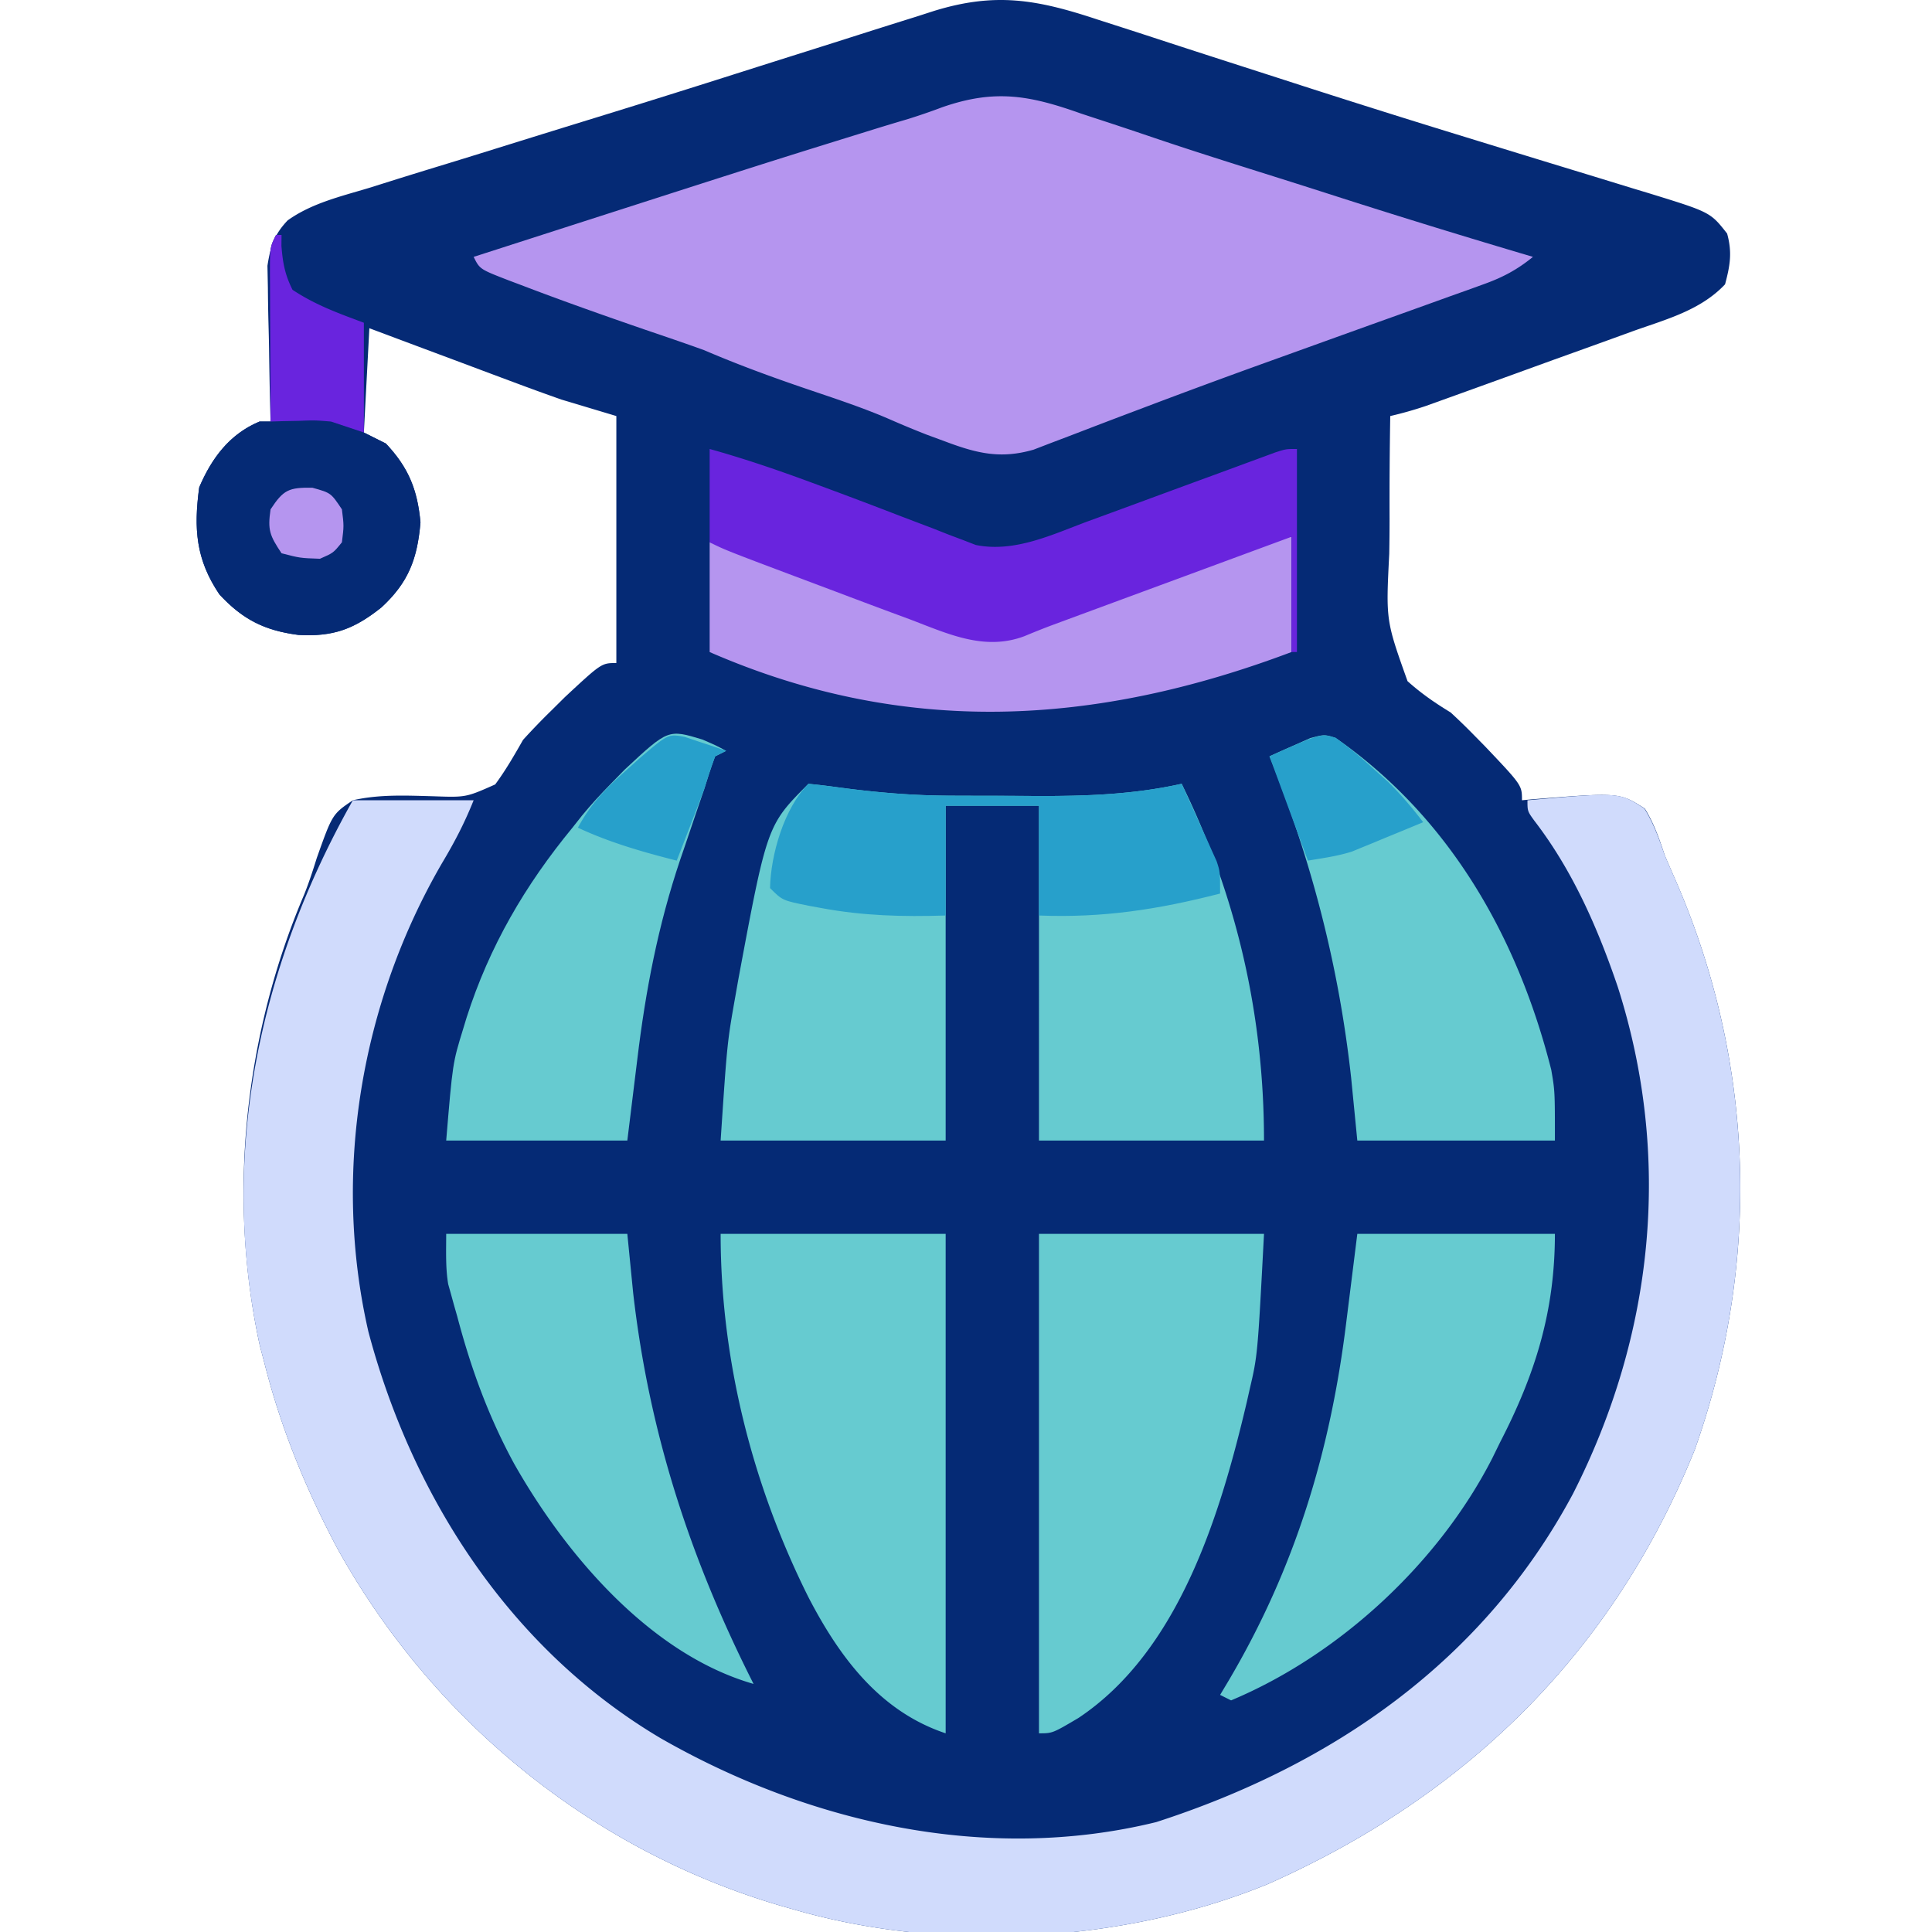 <svg width="512" height="512" fill="none" xmlns="http://www.w3.org/2000/svg"><path d="M290.788 5.155l8.232 2.647c2.92.943 5.836 1.895 8.752 2.85a4037.348 4037.348 0 0018.242 5.914l3.107 1.001 6.268 2.018c3.178 1.024 6.355 2.05 9.532 3.078a3245.402 3245.402 0 0043.708 13.747l2.96.911c8.485 2.61 16.971 5.216 25.463 7.803a6386.822 6386.822 0 0115.435 4.73l4.596 1.387c16.173 4.993 16.173 4.993 20.619 10.652 1.387 4.992.788 8.478-.545 13.455-6.508 6.903-15.612 9.275-24.324 12.38l-5.014 1.824c-5.277 1.915-10.56 3.81-15.844 5.705-3.562 1.291-7.123 2.584-10.685 3.878-6.515 2.359-13.031 4.719-19.554 7.058l-3.966 1.424a98.638 98.638 0 01-9.34 2.64 1344.9 1344.9 0 00-.178 27.246 538.909 538.909 0 01-.087 9.256c-.896 17.657-.896 17.657 4.847 33.756 3.649 3.273 7.244 5.742 11.418 8.287a161.6 161.6 0 016.272 6.091l2.802 2.847c9.835 10.358 9.835 10.358 9.835 14.335l2.532-.231c23.297-1.854 23.297-1.854 30.025 2.447 2.452 3.995 3.793 7.869 5.261 12.33a449.414 449.414 0 002.852 6.573c21.028 48.307 22.774 101.306 5.103 151.034-21.657 53.739-60.547 91.738-113.12 115.069-38.354 15.714-86.28 18.303-126.108 6.596l-3.148-.898c-50.203-14.763-92.471-49.413-117.58-95.102-8.127-15.427-14.576-31.102-18.908-48l-1.41-5.369c-8.611-39.512-4.026-82.369 11.737-119.384 1.299-3.22 2.343-6.456 3.377-9.769 4.135-11.615 4.135-11.615 9.569-15.296 7.038-1.603 14.112-1.253 21.288-1.058 8.684.303 8.684.303 16.422-3.135 2.804-3.798 5.046-7.707 7.38-11.807a178.975 178.975 0 017.546-7.818l3.517-3.489c9.74-9.057 9.74-9.057 13.665-9.057v-65.454l-14.546-4.364a637.16 637.16 0 01-12.557-4.562l-3.361-1.253c-3.484-1.3-6.965-2.606-10.445-3.912l-7.159-2.673c-5.798-2.164-11.592-4.337-17.387-6.509L96.43 114.62l5.818 2.91c6.017 6.371 8.378 12.226 9.182 20.909-.831 9.638-3.151 15.898-10.364 22.545-7.222 5.741-12.756 7.803-22 7.273-8.883-1.149-14.73-4.047-20.91-10.727-6.217-9.212-6.847-17.327-5.363-28.364 3.294-7.743 8.055-14.144 16-17.455h2.91l-.116-4.134c-.124-5.091-.215-10.18-.284-15.273a542.974 542.974 0 00-.15-6.593c-.088-3.171-.129-6.34-.16-9.511l-.116-5.77c.801-5.11 1.757-8.246 5.355-12.026 6.352-4.55 14.09-6.353 21.487-8.579 1.914-.599 3.827-1.2 5.739-1.804 5.152-1.62 10.315-3.203 15.481-4.779 5.39-1.65 10.771-3.331 16.152-5.009 7.758-2.415 15.52-4.82 23.286-7.21a4163.598 4163.598 0 0038.293-12.007 8512.136 8512.136 0 0117.39-5.505 4041.7 4041.7 0 0013.71-4.354 2709.575 2709.575 0 0115.211-4.792l4.464-1.442c16.298-5.033 27.273-3.095 43.343 2.232z" fill="#052A75"/><path d="M93.52 212.075h32.001c-2.431 6.076-5.034 11.055-8.364 16.636-21.512 37.04-29.189 82.087-19.517 124.25 11.725 44.047 37.766 84.181 77.418 107.677 39.214 22.46 86.475 33.248 131.349 22.238 47.062-15.199 86.815-42.841 110.449-87.011 21.454-42.173 26.31-89.134 11.875-134.318-5.301-15.602-11.985-30.882-22.097-44.023-1.841-2.54-1.841-2.54-1.841-5.449 24.339-2.169 24.339-2.169 31.006 2.216 2.458 3.991 3.849 7.883 5.358 12.329a517.575 517.575 0 002.858 6.574c21.002 48.326 22.773 101.291 5.097 151.034-21.657 53.739-60.547 91.738-113.12 115.069-38.354 15.714-86.28 18.303-126.108 6.596l-3.148-.898c-50.203-14.763-92.471-49.414-117.58-95.102-8.127-15.427-14.576-31.102-18.908-48l-1.41-5.369c-10.953-50.256-.203-100.354 24.683-144.449z" fill="#D0DBFC"/><path d="M286.43 30.075c2.037.676 4.076 1.345 6.117 2.01 4.451 1.457 8.89 2.944 13.324 4.452 12.044 4.074 24.187 7.844 36.31 11.675 4.035 1.279 8.066 2.568 12.096 3.862 17.264 5.54 34.586 10.852 51.971 16.001-4.162 3.39-7.972 5.42-13.015 7.23l-4.359 1.58-4.723 1.679-4.944 1.785a6405.38 6405.38 0 01-15.959 5.726c-7.29 2.621-14.577 5.248-21.864 7.875l-5.462 1.966a2121.294 2121.294 0 00-31.811 11.739l-3.612 1.364a2035.8 2035.8 0 00-13.127 4.999 1444.409 1444.409 0 01-8.675 3.307l-4.782 1.84c-8.657 2.51-14.915 1.018-23.213-2.09l-5.13-1.892a260.017 260.017 0 01-9.83-4.08c-7.245-3.143-14.751-5.574-22.221-8.119-9.131-3.11-18.043-6.375-26.91-10.182-5.217-1.89-10.473-3.667-15.727-5.454-10.998-3.79-21.955-7.658-32.818-11.818l-3.351-1.26c-7.567-2.939-7.567-2.939-9.194-6.195 76.432-24.602 76.432-24.602 101.727-32.455l4.666-1.45c2.85-.88 5.707-1.742 8.57-2.582a164.407 164.407 0 009.164-3.15c13.958-4.87 23.127-3.211 36.782 1.637z" fill="#B595EF"/><path d="M214.248 207.711c2.625.282 5.25.569 7.863.944 10.012 1.357 19.831 2.195 29.938 2.21l3.634.014c2.519.008 5.038.011 7.557.011 3.801.003 7.602.03 11.403.057 13.118.043 25.637-.365 38.514-3.236 14.594 29.749 21.818 61.418 21.818 94.546h-59.636V213.53h-24.728v88.727h-59.636c1.73-25.945 1.73-25.945 3.909-38.273l.753-4.284c7.654-41.032 7.654-41.032 18.611-51.989zm61.091 119.273h59.636c-1.694 32.197-1.694 32.197-3.818 41.273l-.758 3.368c-6.942 29.458-17.844 65.856-44.621 83.669-6.862 4.054-6.862 4.054-10.439 4.054V326.984zm-84.364 0h59.636v132.364c-17.474-5.825-28.161-20.219-36.409-36.148-14.876-29.815-23.227-62.883-23.227-96.216zm168.727 0h52.364c0 20.541-5.197 37.163-14.545 55.273l-2.04 4.165c-14.143 27.698-40.439 52.135-69.233 64.198l-2.909-1.454 2.238-3.739c17.661-29.9 27.014-60.834 31.216-95.17l2.909-23.273zm-5.767-131.443c30.289 21.075 48.302 52.916 57.165 87.972.966 5.653.966 5.653.966 18.744h-52.364l-1.636-16.636c-3.26-29.634-10.508-57.559-21.636-85.182a352.856 352.856 0 016.909-3.091 14622.1 14622.1 0 013.886-1.739c3.75-.988 3.75-.988 6.71-.068zM118.248 326.984h48l1.545 15.636c4.229 37.113 15.13 70.458 31.909 103.637-27.432-7.873-49.889-34.383-63.484-58.418-6.819-12.567-11.413-25.22-15.061-39.037l-.83-2.902-.812-2.956-.736-2.619c-.738-4.389-.531-8.89-.531-13.341z" fill="#66CBD0"/><path d="M342.248 142.257v30.545c-51.884 19.551-102.385 22.578-154.182 0v-29.091c9.152 2.51 17.915 5.604 26.727 9.091 9.803 3.857 19.635 7.612 29.546 11.182l3.635 1.351 3.473 1.234 3.026 1.097c11.133 2.523 19.794-1.022 30.076-4.955l4.729-1.761c4.966-1.852 9.922-3.726 14.879-5.602 4.984-1.872 9.969-3.74 14.956-5.603a2419.61 2419.61 0 009.291-3.496l4.223-1.589 3.725-1.409c2.987-.994 2.987-.994 5.896-.994z" fill="#B595EF"/><path d="M186.157 195.984c3.653 1.585 3.653 1.585 6.273 3l-2.909 1.455c-1.076 2.871-2.014 5.794-2.91 8.727-.779 2.309-1.566 4.616-2.358 6.92l-2.642 7.807-1.321 3.852c-5.899 17.506-9.204 34.752-11.406 53.057l-2.636 21.455h-48c1.712-20.547 1.712-20.547 4.454-29.455l.953-3.137c6.034-18.868 15.489-35.059 28.047-50.317l2.529-3.199c2.435-2.958 4.968-5.704 7.653-8.438l3.676-3.772c11.502-10.712 11.502-10.712 20.597-7.955z" fill="#66CBD0"/><path d="M188.066 118.984c9.263 2.582 18.263 5.659 27.273 9l3.528 1.302a1444.614 1444.614 0 0119.926 7.545l8.546 3.244 4.038 1.598 3.848 1.447 3.368 1.304c10.252 2.08 20.228-2.746 29.683-6.264l4.534-1.657c4.755-1.739 9.506-3.492 14.256-5.246 4.777-1.758 9.554-3.513 14.334-5.262 2.969-1.088 5.936-2.18 8.902-3.278l4.047-1.486 3.568-1.318c2.876-.929 2.876-.929 5.785-.929v53.818h-1.454v-30.545a95208.78 95208.78 0 00-28.187 10.405l-9.587 3.538c-4.597 1.696-9.193 3.393-13.789 5.091l-4.321 1.593-4.058 1.5-3.553 1.312c-2.419.912-4.82 1.875-7.206 2.871-10.704 4.077-20.507-.683-30.572-4.492l-4.804-1.776a2388.317 2388.317 0 01-14.651-5.497l-4.628-1.738c-24.639-9.259-24.639-9.259-28.826-11.353v-24.727z" fill="#6924DE"/><path d="M73.157 62.257h1.454l-.028 2.875c.354 4.523.901 7.585 2.938 11.67 6.108 4.035 11.975 6.144 18.909 8.728v29.09l5.818 2.91c6.017 6.371 8.378 12.226 9.182 20.909-.831 9.638-3.151 15.898-10.364 22.545-7.222 5.741-12.756 7.803-22 7.273-8.883-1.149-14.73-4.047-20.91-10.727-6.217-9.212-6.847-17.327-5.363-28.364 3.293-7.743 8.055-14.144 16-17.455h2.91l-.024-4.226c-.026-5.167-.043-10.334-.057-15.5-.007-2.238-.017-4.476-.03-6.713-.017-3.214-.025-6.427-.032-9.64l-.023-3.04c0-7.095 0-7.095 1.62-10.335z" fill="#052A75"/><path d="M214.248 207.711c2.625.282 5.25.569 7.863.944 10.012 1.357 19.831 2.195 29.938 2.21l3.634.014c2.519.008 5.038.011 7.557.011 3.801.003 7.602.03 11.403.057 13.118.043 25.637-.365 38.514-3.236 1.71 3.752 3.405 7.51 5.091 11.273l1.471 3.216 1.392 3.125 1.293 2.862c.935 2.797.935 2.797.935 8.615-16.44 4.218-31.006 6.485-48 5.818v-29.09h-24.728v29.09c-11.426.358-21.884.093-33.091-2l-3.045-.555c-7.118-1.427-7.118-1.427-10.409-4.717.19-8.92 3.761-21.216 10.182-27.637z" fill="#27A0CB"/><path d="M73.157 62.257h1.455l-.029 2.875c.354 4.523.901 7.585 2.938 11.67 6.108 4.035 11.975 6.144 18.909 8.728v29.09l-8.728-2.909c-4.323-.347-4.323-.347-8.545-.181l-4.261.079-3.194.102c-.035-6.575-.062-13.15-.08-19.726-.007-2.238-.017-4.476-.03-6.713a2765.81 2765.81 0 01-.032-9.64l-.022-3.04c-.001-7.095-.001-7.095 1.619-10.335z" fill="#6924DE"/><path d="M353.907 195.513c3.631 2.537 6.877 5.313 10.159 8.289l3.727 3.347c3.458 3.385 6.428 6.904 9.364 10.744a1833.67 1833.67 0 01-10.364 4.273l-2.931 1.224-2.898 1.179-2.632 1.085c-3.796 1.226-7.785 1.765-11.72 2.421l-10.182-27.636c13.628-6.097 13.628-6.097 17.477-4.926zm-172.415-.222l3.938 1.329 3.971 1.307 3.029 1.057-2.91 1.455c-1.051 2.88-2.004 5.797-2.909 8.727-1.255 3.34-2.528 6.673-3.818 10l-1.966 5.079-1.488 3.83c-9.069-2.312-17.692-4.765-26.182-8.727 3.262-6.138 7.182-10.215 12.363-14.818l4.228-3.79c7.361-6.264 7.361-6.264 11.744-5.449z" fill="#27A0CB"/><path d="M82.793 129.257c4.91 1.363 4.91 1.363 7.818 5.727.546 4.364.546 4.364 0 8.727-2.272 2.819-2.272 2.819-5.818 4.364-5.273-.182-5.273-.182-10.182-1.455-3.15-4.724-3.71-6.154-2.909-11.636 3.407-5.178 4.818-5.835 11.091-5.727z" fill="#B595EF"/></svg>